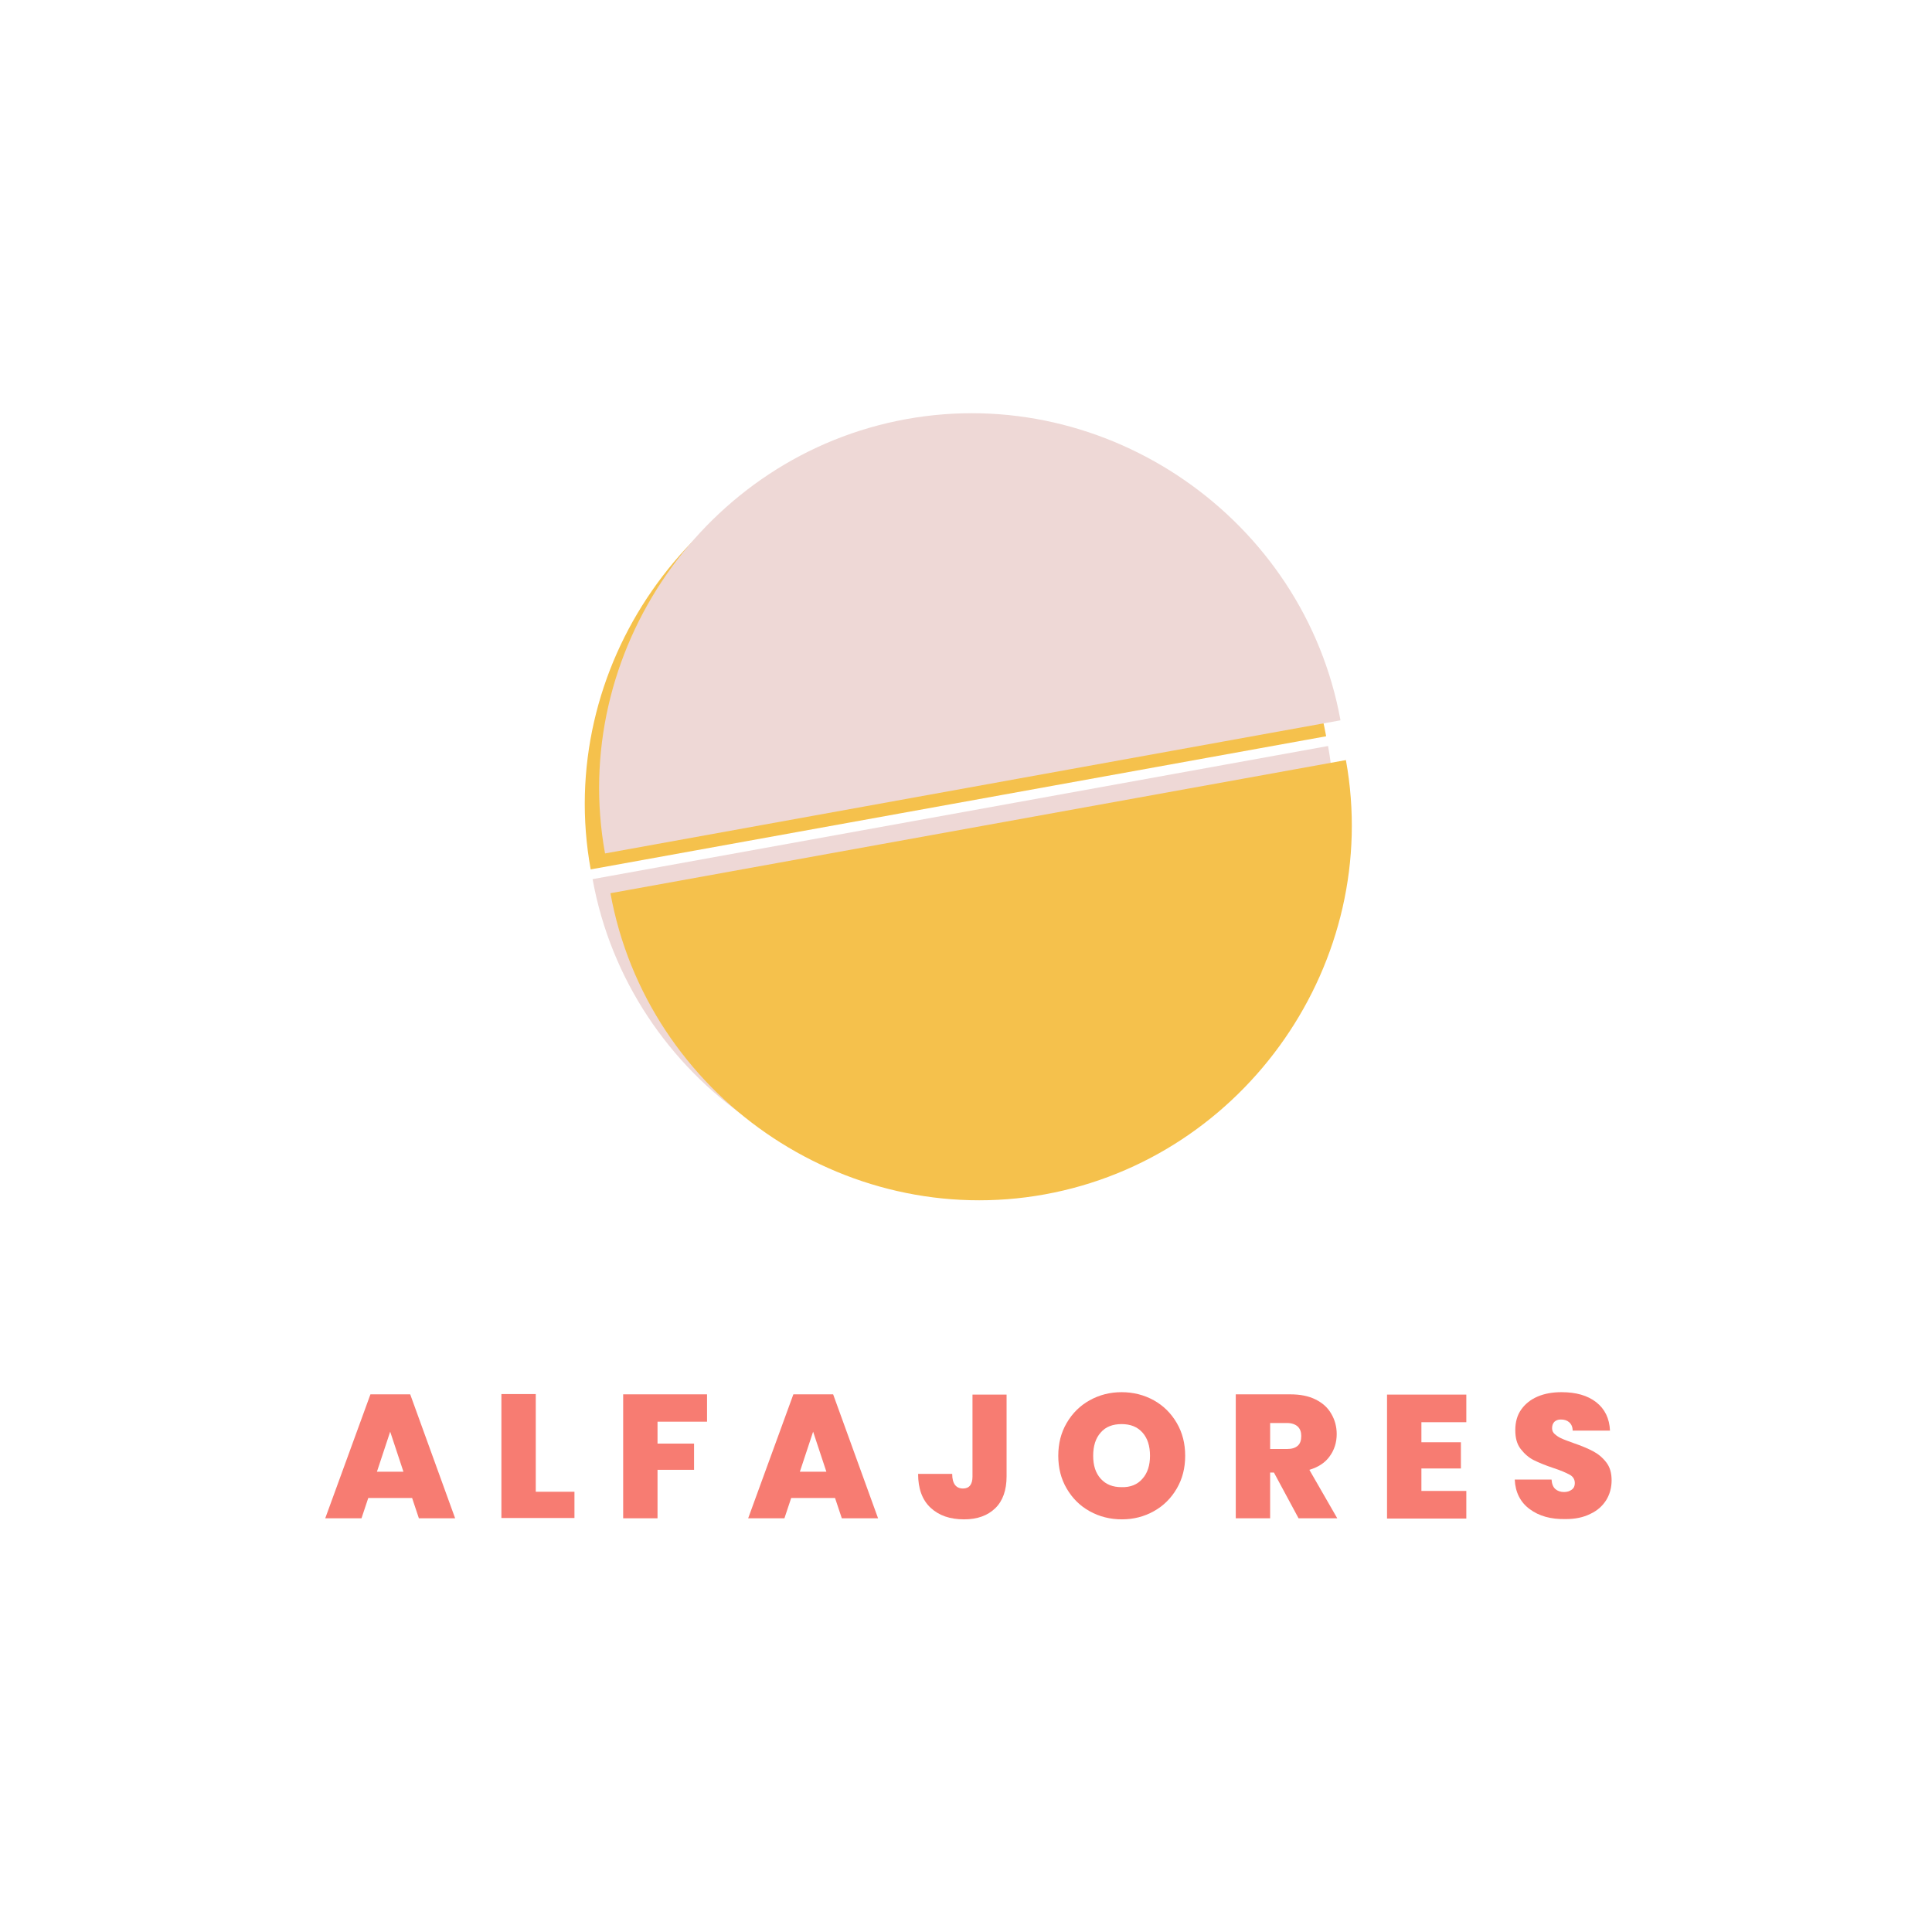 <?xml version="1.0" encoding="utf-8"?>
<!-- Generator: Adobe Illustrator 25.3.1, SVG Export Plug-In . SVG Version: 6.00 Build 0)  -->
<svg version="1.1" id="Capa_1" xmlns="http://www.w3.org/2000/svg" xmlns:xlink="http://www.w3.org/1999/xlink" x="0px" y="0px"
	 viewBox="0 0 71.4 71.4" style="enable-background:new 0 0 71.4 71.4;" xml:space="preserve">
<style type="text/css">
	.st0{fill:#EF7B73;}
	.st1{fill:#EED8D6;}
	.st2{fill:#E4E8E6;}
	.st3{fill:#020203;}
	.st4{fill:#EE7A73;}
	.st5{fill:#6C95C5;}
	.st6{fill:#F6D387;}
	.st7{fill:#EDD7D5;}
	.st8{fill:#F77C72;}
	.st9{fill:#F5C14C;}
	.st10{fill:none;}
</style>
<g>
	<g>
		<g>
			<path class="st8" d="M15.23,55.36h-1.62l-0.25,0.75h-1.34l1.67-4.58h1.47l1.66,4.58h-1.34L15.23,55.36z M14.91,54.39l-0.49-1.48
				l-0.49,1.48H14.91z"/>
			<path class="st8" d="M19.81,55.13h1.42v0.97h-2.7v-4.58h1.27V55.13z"/>
			<path class="st8" d="M26.13,51.53v1.01H24.3v0.81h1.35v0.97H24.3v1.79h-1.27v-4.58H26.13z"/>
			<path class="st8" d="M30.86,55.36h-1.62l-0.25,0.75h-1.34l1.67-4.58h1.47l1.66,4.58h-1.34L30.86,55.36z M30.54,54.39l-0.49-1.48
				l-0.49,1.48H30.54z"/>
			<path class="st8" d="M37.2,51.53v3.03c0,0.51-0.14,0.91-0.42,1.18c-0.28,0.27-0.66,0.41-1.15,0.41c-0.52,0-0.93-0.14-1.24-0.43
				c-0.31-0.29-0.46-0.71-0.46-1.25h1.26c0,0.36,0.14,0.54,0.4,0.54c0.23,0,0.35-0.15,0.35-0.44v-3.03H37.2z"/>
			<path class="st8" d="M40.27,55.85c-0.36-0.2-0.64-0.48-0.85-0.84c-0.21-0.36-0.31-0.76-0.31-1.21c0-0.45,0.1-0.85,0.31-1.21
				c0.21-0.36,0.49-0.64,0.85-0.84c0.36-0.2,0.75-0.3,1.18-0.3c0.43,0,0.83,0.1,1.19,0.3c0.36,0.2,0.64,0.48,0.85,0.84
				c0.21,0.36,0.31,0.76,0.31,1.21c0,0.45-0.1,0.85-0.31,1.21c-0.21,0.36-0.49,0.64-0.85,0.84c-0.36,0.2-0.75,0.3-1.18,0.3
				S40.63,56.05,40.27,55.85z M42.22,54.65c0.19-0.21,0.28-0.5,0.28-0.85c0-0.36-0.09-0.65-0.28-0.86
				c-0.19-0.21-0.44-0.31-0.77-0.31c-0.33,0-0.59,0.1-0.77,0.31c-0.19,0.21-0.28,0.5-0.28,0.86c0,0.36,0.09,0.64,0.28,0.85
				c0.19,0.21,0.44,0.31,0.77,0.31C41.78,54.97,42.04,54.86,42.22,54.65z"/>
			<path class="st8" d="M47.99,56.11l-0.91-1.69h-0.14v1.69h-1.27v-4.58h2.01c0.37,0,0.68,0.06,0.94,0.19
				c0.26,0.13,0.45,0.3,0.58,0.53c0.13,0.22,0.2,0.47,0.2,0.75c0,0.31-0.09,0.59-0.26,0.82c-0.17,0.24-0.42,0.4-0.75,0.5l1.03,1.79
				H47.99z M46.94,53.55h0.63c0.17,0,0.3-0.04,0.39-0.12c0.09-0.08,0.13-0.2,0.13-0.36c0-0.15-0.04-0.26-0.13-0.35
				c-0.09-0.08-0.22-0.13-0.39-0.13h-0.63V53.55z"/>
			<path class="st8" d="M52.53,52.55v0.75h1.46v0.97h-1.46v0.83h1.66v1.02h-2.93v-4.58h2.93v1.02H52.53z"/>
			<path class="st8" d="M56.53,55.77c-0.34-0.25-0.53-0.62-0.55-1.09h1.36c0.01,0.16,0.06,0.28,0.14,0.35
				c0.08,0.07,0.19,0.11,0.32,0.11c0.12,0,0.21-0.03,0.29-0.09c0.08-0.06,0.11-0.14,0.11-0.24c0-0.13-0.06-0.24-0.19-0.31
				c-0.13-0.07-0.33-0.16-0.61-0.25c-0.3-0.1-0.54-0.2-0.72-0.29c-0.18-0.09-0.34-0.23-0.48-0.41c-0.14-0.18-0.2-0.41-0.2-0.7
				c0-0.29,0.07-0.55,0.22-0.76s0.35-0.37,0.61-0.48c0.26-0.11,0.55-0.16,0.88-0.16c0.53,0,0.96,0.12,1.28,0.37
				c0.32,0.25,0.49,0.6,0.51,1.05h-1.38c0-0.14-0.05-0.24-0.13-0.31c-0.08-0.07-0.18-0.1-0.31-0.1c-0.1,0-0.17,0.03-0.23,0.08
				c-0.06,0.06-0.09,0.14-0.09,0.24c0,0.09,0.03,0.16,0.1,0.22c0.07,0.06,0.15,0.12,0.25,0.16c0.1,0.05,0.25,0.1,0.44,0.17
				c0.29,0.1,0.53,0.2,0.72,0.3c0.19,0.1,0.35,0.23,0.49,0.41c0.14,0.18,0.2,0.4,0.2,0.67c0,0.27-0.07,0.52-0.2,0.73
				c-0.14,0.22-0.33,0.39-0.59,0.51c-0.26,0.13-0.56,0.19-0.91,0.19C57.31,56.15,56.88,56.03,56.53,55.77z"/>
		</g>
	</g>
	<g>
		<path class="st1" d="M21.9,32.49c1.35,7.44,8.62,12.48,16.05,11.13c7.44-1.35,12.48-8.62,11.13-16.05L21.9,32.49z"/>
		<path class="st9" d="M49.01,27.21c-1.35-7.44-8.62-12.48-16.05-11.13c-7.44,1.35-12.48,8.62-11.13,16.05L49.01,27.21z"/>
		<path class="st9" d="M22.56,33.01c1.35,7.44,8.62,12.48,16.05,11.13c7.44-1.35,12.48-8.62,11.13-16.05L22.56,33.01z"/>
		<path class="st1" d="M49.54,26.62c-1.35-7.44-8.62-12.48-16.05-11.13c-7.44,1.35-12.48,8.62-11.13,16.05L49.54,26.62z"/>
	</g>
</g>
<rect x="0.12" y="0.09" class="st10" width="71.33" height="71.24"/>
</svg>
